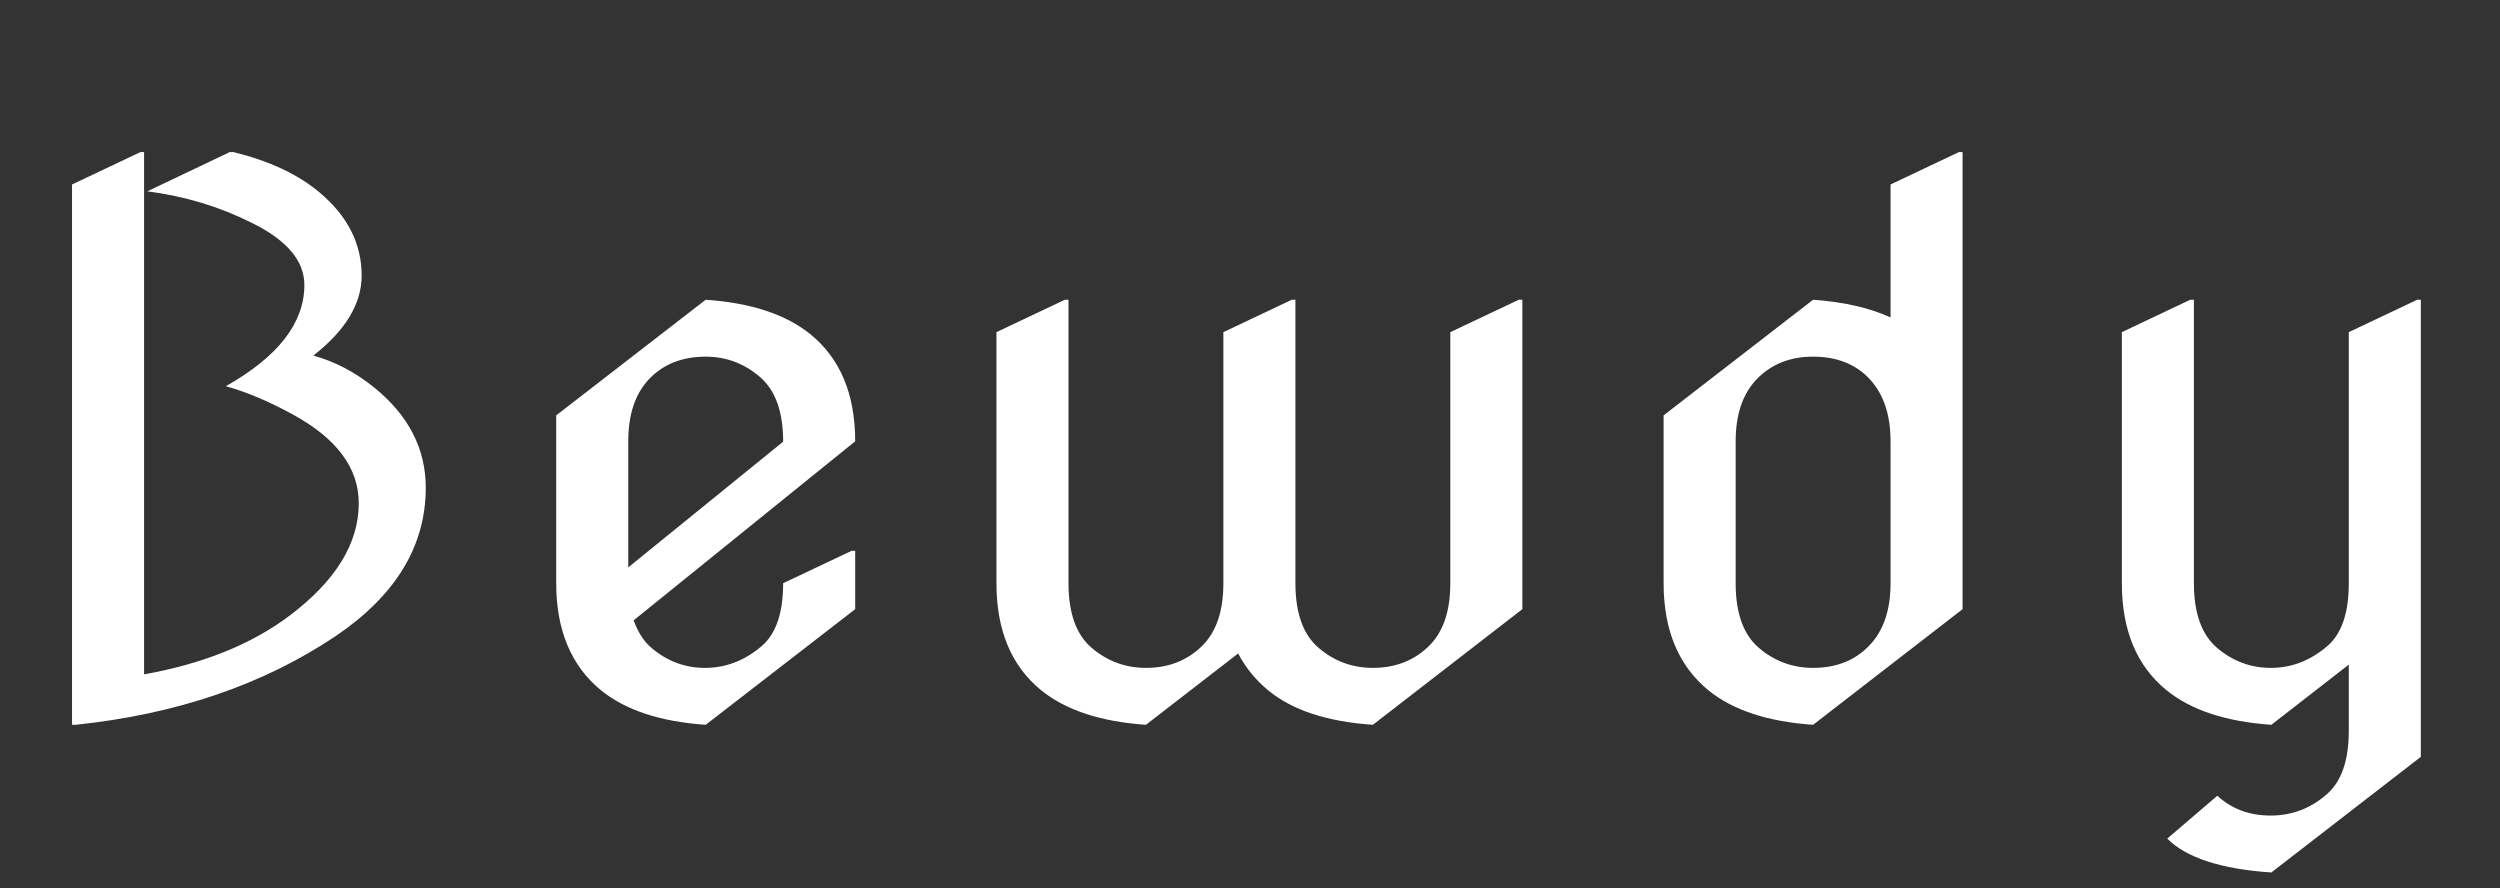 <svg width="183" height="65" viewBox="0 0 183 65" fill="none" xmlns="http://www.w3.org/2000/svg">
<rect x="0" y="0" width="183" height="65" fill="#333333" stroke="none"/>
<path d="M5.273 53.055V13.504L10.283 11.131H10.547V49.363C14.871 48.59 18.422 47.157 21.199 45.065C24.574 42.517 26.262 39.774 26.262 36.839C26.262 34.255 24.645 32.084 21.41 30.326C19.67 29.377 18.044 28.691 16.532 28.27C20.364 26.107 22.28 23.638 22.28 20.86C22.28 19.085 20.988 17.564 18.404 16.299C16.049 15.121 13.509 14.356 10.784 14.005L16.822 11.131H17.086C19.723 11.781 21.823 12.766 23.388 14.084C25.444 15.807 26.473 17.837 26.473 20.175C26.473 22.231 25.295 24.183 22.939 26.028C24.521 26.468 25.998 27.241 27.369 28.349C29.9 30.388 31.166 32.84 31.166 35.705C31.166 39.959 28.977 43.571 24.601 46.542C19.292 50.11 12.938 52.281 5.537 53.055H5.273ZM51.657 53.055C48.335 52.826 45.778 51.982 43.985 50.523C41.805 48.73 40.715 46.12 40.715 42.692V30.405L51.657 21.941C54.98 22.17 57.537 23.014 59.33 24.473C61.51 26.248 62.6 28.858 62.6 32.304L46.384 45.408C46.7 46.287 47.14 46.964 47.703 47.438C48.845 48.405 50.146 48.889 51.605 48.889C53.134 48.889 54.523 48.352 55.771 47.28C56.808 46.384 57.327 44.855 57.327 42.692L62.336 40.319H62.6V44.591L51.657 53.055ZM45.989 41.532L57.327 32.33C57.327 30.115 56.746 28.524 55.586 27.558C54.444 26.591 53.134 26.107 51.657 26.107C49.953 26.107 48.581 26.644 47.544 27.716C46.507 28.788 45.989 30.317 45.989 32.304V41.532ZM83.882 53.055C80.56 52.826 78.003 51.982 76.21 50.523C74.03 48.748 72.94 46.138 72.94 42.692V24.314L77.95 21.941H78.213V42.692C78.213 44.89 78.785 46.472 79.927 47.438C81.07 48.405 82.388 48.889 83.882 48.889C85.535 48.889 86.906 48.352 87.996 47.28C89.033 46.261 89.551 44.731 89.551 42.692V24.314L94.561 21.941H94.825V42.692C94.825 44.89 95.396 46.472 96.539 47.438C97.681 48.405 99 48.889 100.494 48.889C102.146 48.889 103.517 48.352 104.607 47.28C105.644 46.261 106.163 44.731 106.163 42.692V24.314L111.173 21.941H111.436V44.591L100.494 53.055C97.136 52.826 94.579 51.982 92.821 50.523C91.907 49.768 91.177 48.871 90.632 47.834L83.882 53.055ZM132.719 48.889C134.406 48.889 135.769 48.352 136.806 47.28C137.86 46.208 138.388 44.679 138.388 42.692V32.304C138.388 30.247 137.816 28.665 136.674 27.558C135.672 26.591 134.353 26.107 132.719 26.107C131.049 26.107 129.686 26.644 128.632 27.716C127.577 28.788 127.05 30.317 127.05 32.304V42.692C127.05 44.89 127.621 46.472 128.764 47.438C129.906 48.405 131.225 48.889 132.719 48.889ZM132.719 53.055C129.396 52.826 126.839 51.982 125.046 50.523C122.866 48.73 121.776 46.12 121.776 42.692V30.405L132.719 21.941C134.951 22.1 136.841 22.53 138.388 23.233V13.504L143.397 11.131H143.661V44.591L132.719 53.055ZM166.262 53.055C162.94 52.826 160.382 51.982 158.589 50.523C156.409 48.748 155.32 46.138 155.32 42.692V24.314L160.329 21.941H160.593V42.692C160.593 44.89 161.164 46.472 162.307 47.438C163.449 48.405 164.759 48.889 166.236 48.889C167.747 48.889 169.127 48.352 170.375 47.28C171.412 46.384 171.931 44.855 171.931 42.692V24.314L176.941 21.941H177.204V55.401L166.262 63.865C162.588 63.619 160.048 62.793 158.642 61.387L162.307 58.249C163.362 59.216 164.662 59.699 166.209 59.699C167.791 59.699 169.18 59.163 170.375 58.091C171.412 57.159 171.931 55.63 171.931 53.503V48.651L166.262 53.055Z" fill="white"/>
</svg>
